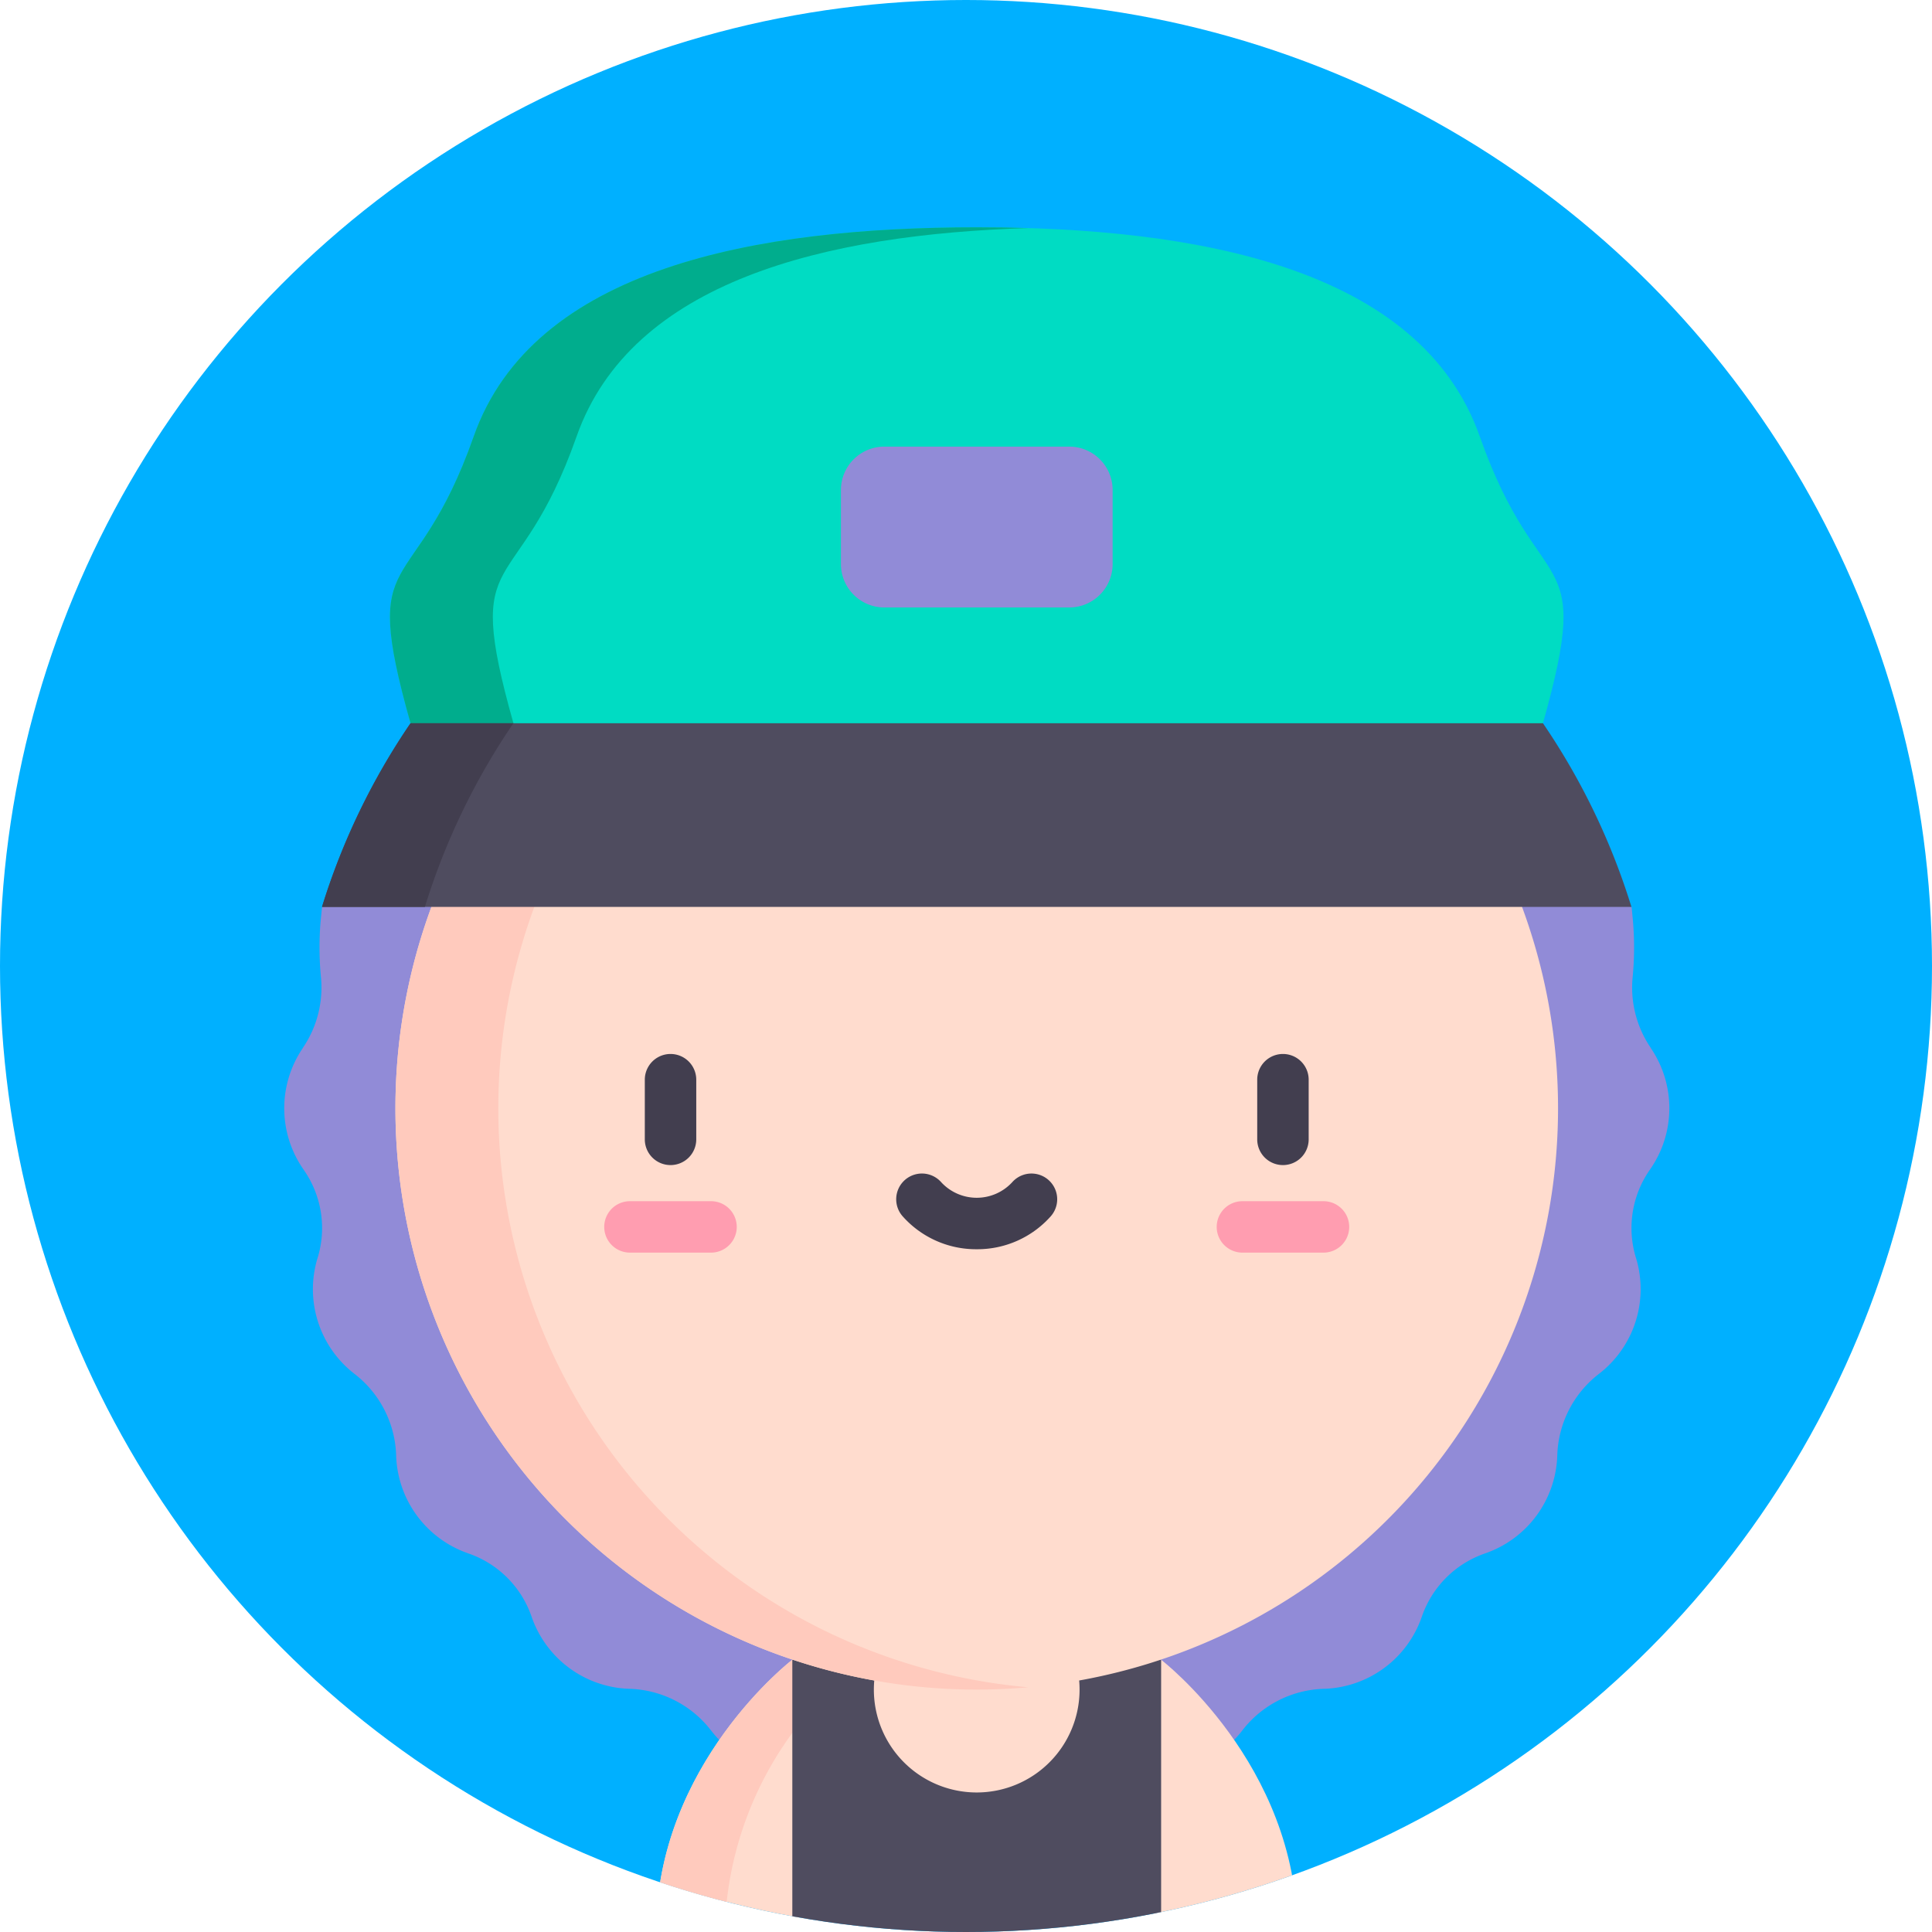 <svg xmlns="http://www.w3.org/2000/svg" xmlns:xlink="http://www.w3.org/1999/xlink" width="68" height="68" viewBox="0 0 68 68">
  <defs>
    <clipPath id="clip-path">
      <circle id="e0eaa4b3ed8f96488ddcef5e46c58952" cx="34" cy="34" r="34" transform="translate(277 1120)" fill="#00b0ff"/>
    </clipPath>
  </defs>
  <g id="Mask_Group_7" data-name="Mask Group 7" transform="translate(-277 -1120)" clip-path="url(#clip-path)">
    <circle id="e0eaa4b3ed8f96488ddcef5e46c58952-2" data-name="e0eaa4b3ed8f96488ddcef5e46c58952" cx="34" cy="34" r="34" transform="translate(277 1120)" fill="#00b0ff"/>
    <g id="skater" transform="translate(286.999 1128)">
      <path id="Path_277" data-name="Path 277" d="M1.335,179.764l-.05.517a10.914,10.914,0,0,0,.016,1.994,3.767,3.767,0,0,1-.64,2.45l0,.005a3.761,3.761,0,0,0,.01,4.258l.033.048a3.578,3.578,0,0,1,.463,3.123A3.766,3.766,0,0,0,2.478,196.2a3.765,3.765,0,0,1,1.466,2.867v.014a3.769,3.769,0,0,0,2.5,3.423l.083.03a3.584,3.584,0,0,1,2.184,2.211,3.764,3.764,0,0,0,3.445,2.54h.005a3.764,3.764,0,0,1,2.867,1.466,3.765,3.765,0,0,0,4.041,1.316l.014,0a3.789,3.789,0,0,1,3.172.51,3.772,3.772,0,0,0,4.243,0,3.788,3.788,0,0,1,3.171-.51l.014,0a3.766,3.766,0,0,0,4.042-1.316,3.763,3.763,0,0,1,2.867-1.466H36.6a3.764,3.764,0,0,0,3.445-2.54,3.584,3.584,0,0,1,2.184-2.211l.083-.03a3.769,3.769,0,0,0,2.5-3.423v-.014a3.764,3.764,0,0,1,1.466-2.867,3.766,3.766,0,0,0,1.316-4.042,3.579,3.579,0,0,1,.463-3.123l.033-.048a3.761,3.761,0,0,0,.011-4.258l0-.005a3.768,3.768,0,0,1-.64-2.45,10.873,10.873,0,0,0,.016-1.994l-.049-.517-23.043-3.233Zm0,0" transform="translate(0 -155.844)" fill="#918bd7"/>
      <path id="Path_278" data-name="Path 278" d="M116.517,430.227l1.842,4.791-1.842,4.791h-4.794C111.722,433.9,116.517,430.227,116.517,430.227Zm0,0" transform="translate(-98.629 -379.809)" fill="#ffdcce"/>
      <path id="Path_279" data-name="Path 279" d="M116.517,430.227s-4.794,3.677-4.794,9.583h2.414a12.319,12.319,0,0,1,3.049-7.842Zm0,0" transform="translate(-98.629 -379.809)" fill="#ffcabd"/>
      <path id="Path_280" data-name="Path 280" d="M256.62,439.809h-4.795l-1.537-4.911,1.537-4.672S256.62,433.9,256.62,439.809Zm0,0" transform="translate(-220.957 -379.809)" fill="#ffdcce"/>
      <path id="Path_281" data-name="Path 281" d="M152.633,430.227h12.981v9.583H152.633Zm0,0" transform="translate(-134.745 -379.809)" fill="#4f4c5f"/>
      <path id="Path_282" data-name="Path 282" d="M184.368,411.929a3.62,3.62,0,1,1-3.62-3.62A3.62,3.62,0,0,1,184.368,411.929Zm0,0" transform="translate(-156.37 -360.46)" fill="#ffdcce"/>
      <path id="Path_283" data-name="Path 283" d="M74.343,110.468a20.46,20.46,0,1,1-20.46-20.46A20.46,20.46,0,0,1,74.343,110.468Zm0,0" transform="translate(-29.504 -79.46)" fill="#ffdcce"/>
      <path id="Path_284" data-name="Path 284" d="M37.044,110.468a20.462,20.462,0,0,1,18.65-20.38c-.6-.052-1.2-.081-1.811-.081a20.46,20.46,0,1,0,0,40.921c.61,0,1.214-.028,1.811-.081A20.462,20.462,0,0,1,37.044,110.468Zm0,0" transform="translate(-29.504 -79.46)" fill="#ffcabd"/>
      <path id="Path_285" data-name="Path 285" d="M109.226,252.234a.905.905,0,0,1-.905-.905v-2.1a.905.905,0,0,1,1.811,0v2.1A.905.905,0,0,1,109.226,252.234Zm0,0" transform="translate(-95.625 -219.227)" fill="#423e4f"/>
      <path id="Path_286" data-name="Path 286" d="M99.9,294.307H97.046a.905.905,0,1,1,0-1.81H99.9a.905.905,0,1,1,0,1.81Zm0,0" transform="translate(-84.873 -258.219)" fill="#ff9db0"/>
      <path id="Path_287" data-name="Path 287" d="M293.167,252.234a.905.905,0,0,1-.905-.905v-2.1a.905.905,0,0,1,1.811,0v2.1A.905.905,0,0,1,293.167,252.234Zm0,0" transform="translate(-258.011 -219.227)" fill="#423e4f"/>
      <path id="Path_288" data-name="Path 288" d="M283.846,294.307h-2.854a.905.905,0,1,1,0-1.81h2.854a.905.905,0,1,1,0,1.81Zm0,0" transform="translate(-247.262 -258.219)" fill="#ff9db0"/>
      <path id="Path_289" data-name="Path 289" d="M186.674,286.868a3.455,3.455,0,0,1-2.61-1.163.905.905,0,0,1,1.364-1.192,1.7,1.7,0,0,0,2.492,0,.905.905,0,1,1,1.363,1.192A3.455,3.455,0,0,1,186.674,286.868Zm0,0" transform="translate(-162.296 -250.899)" fill="#423e4f"/>
      <path id="Path_290" data-name="Path 290" d="M32.507,17.455c-1.825-6.465.125-4.142,2.222-10.09S44.7,0,52.435,0s15.61,1.416,17.706,7.365,4.046,3.626,2.222,10.09L52.435,20.687Zm0,0" transform="translate(-28.056)" fill="#00dcc3"/>
      <path id="Path_291" data-name="Path 291" d="M36.128,17.455c-1.825-6.465.125-4.142,2.222-10.09C40.282,1.88,47.127.249,54.245.027,53.643.009,53.038,0,52.435,0,44.7,0,36.824,1.416,34.728,7.365s-4.046,3.626-2.222,10.09l19.928,3.232,1.81-.293Zm0,0" transform="translate(-28.056 0)" fill="#00ad8d"/>
      <path id="Path_292" data-name="Path 292" d="M175.234,65.867h-6.51A1.529,1.529,0,0,0,167.2,67.4V70a1.529,1.529,0,0,0,1.529,1.529h6.51A1.529,1.529,0,0,0,176.763,70V67.4A1.529,1.529,0,0,0,175.234,65.867Zm0,0" transform="translate(-147.601 -58.148)" fill="#918bd7"/>
      <path id="Path_293" data-name="Path 293" d="M57.466,155.414H11.379a24.06,24.06,0,0,1,3.116-6.465H54.351A24.06,24.06,0,0,1,57.466,155.414Zm0,0" transform="translate(-10.044 -131.494)" fill="#4f4c5f"/>
      <path id="Path_294" data-name="Path 294" d="M14.494,148.949a24.06,24.06,0,0,0-3.116,6.465H15a24.06,24.06,0,0,1,3.116-6.465Zm0,0" transform="translate(-10.044 -131.494)" fill="#423e4f"/>
    </g>
  </g>
<div xmlns="" id="divScriptsUsed" style="display: none"/><script xmlns="" id="globalVarsDetection" src="chrome-extension://cmkdbmfndkfgebldhnkbfhlneefdaaip/js/wrs_env.js"/></svg>